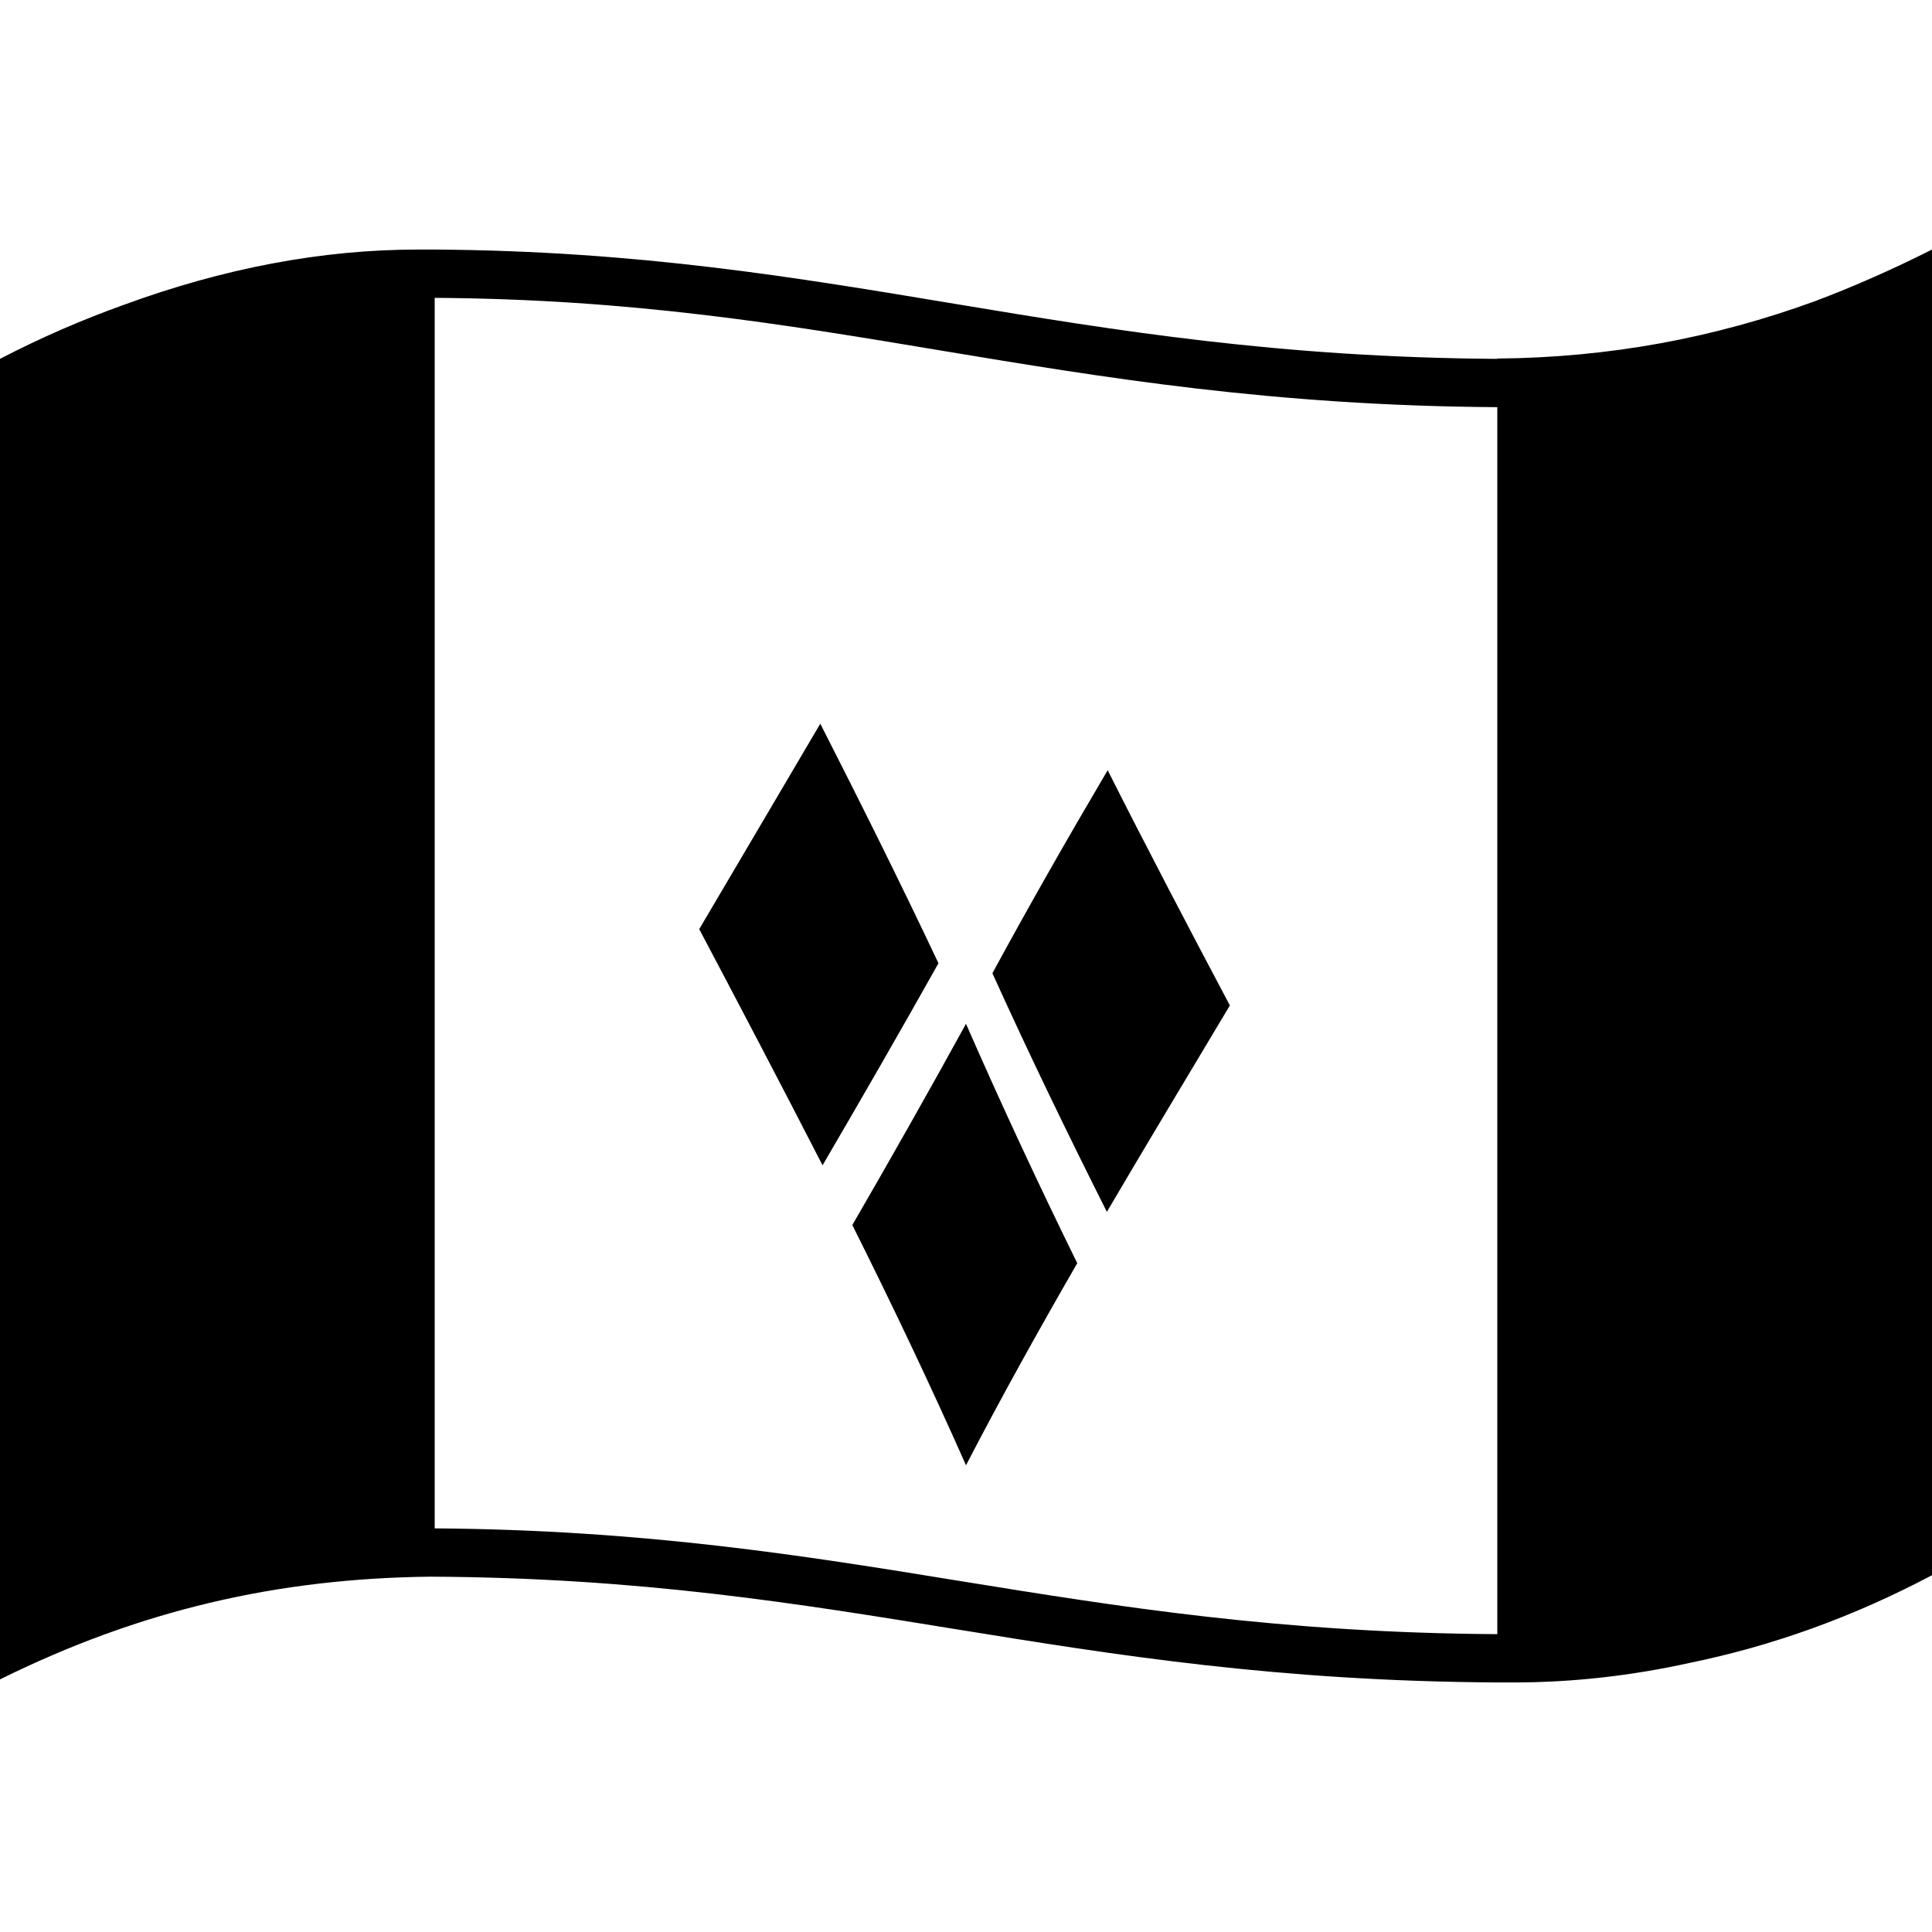 <svg viewBox="0 0 1200 1200" xmlns="http://www.w3.org/2000/svg">
  <g>
    <path d="M529.4,760.9c24.6,49.2,48.3,98.9,70.6,149.2c22-42.4,45.2-84.1,69.1-125.5C645,735.5,621.9,686,600,635.9 C577,677.8,553.4,719.4,529.4,760.9z"/>
    <path d="M509.5,449.5c-25,42.6-50.2,85.1-75.2,127.6c25.8,48.8,51.4,97.6,76.6,146.7c24.3-41.6,48.4-83.4,72-125.5 C559.3,548.3,534.6,498.8,509.5,449.5z"/>
    <path d="M688,478.4c-24.6,41.7-48.6,83.7-71.6,126.1c22.6,49.9,46.5,99.3,71.1,148.2c25.2-42.9,50.9-85.5,76.4-128.2 C738.2,576,712.7,527.4,688,478.4z"/>
    <path d="M1127.5,187c-63,23-128,35.1-197.5,35.7v0.2c-269.7-1.8-405.6-66.2-660-67.9l0,0c-0.6,0-1.2,0-1.8,0c-2.8,0-5.6,0-8.5,0 C199.8,155,139,166.6,77,189.3c-26.2,9.4-51.8,20.5-77,33.6v820.2c86.3-42.7,171.7-62.8,267.7-63.8 c260.3,1.3,390.2,64.1,662.3,65.7l0,0c0.7,0,1.4,0,2.1,0c2.6,0,5.2,0,7.9,0c36.1,0,72.5-4,109.3-12.1 c51.7-10.6,101.5-28.5,150.7-54.5V155C1175.6,167.3,1151.4,178,1127.5,187z M596.3,982c-96.4-15.7-196.1-31.8-326.3-32.7V185 c122.8,0.8,216.1,16.3,314.9,32.8C686.1,234.6,790.6,252,930,252.9V1015C795,1014.2,694,997.8,596.3,982z"/>
  </g>
</svg>